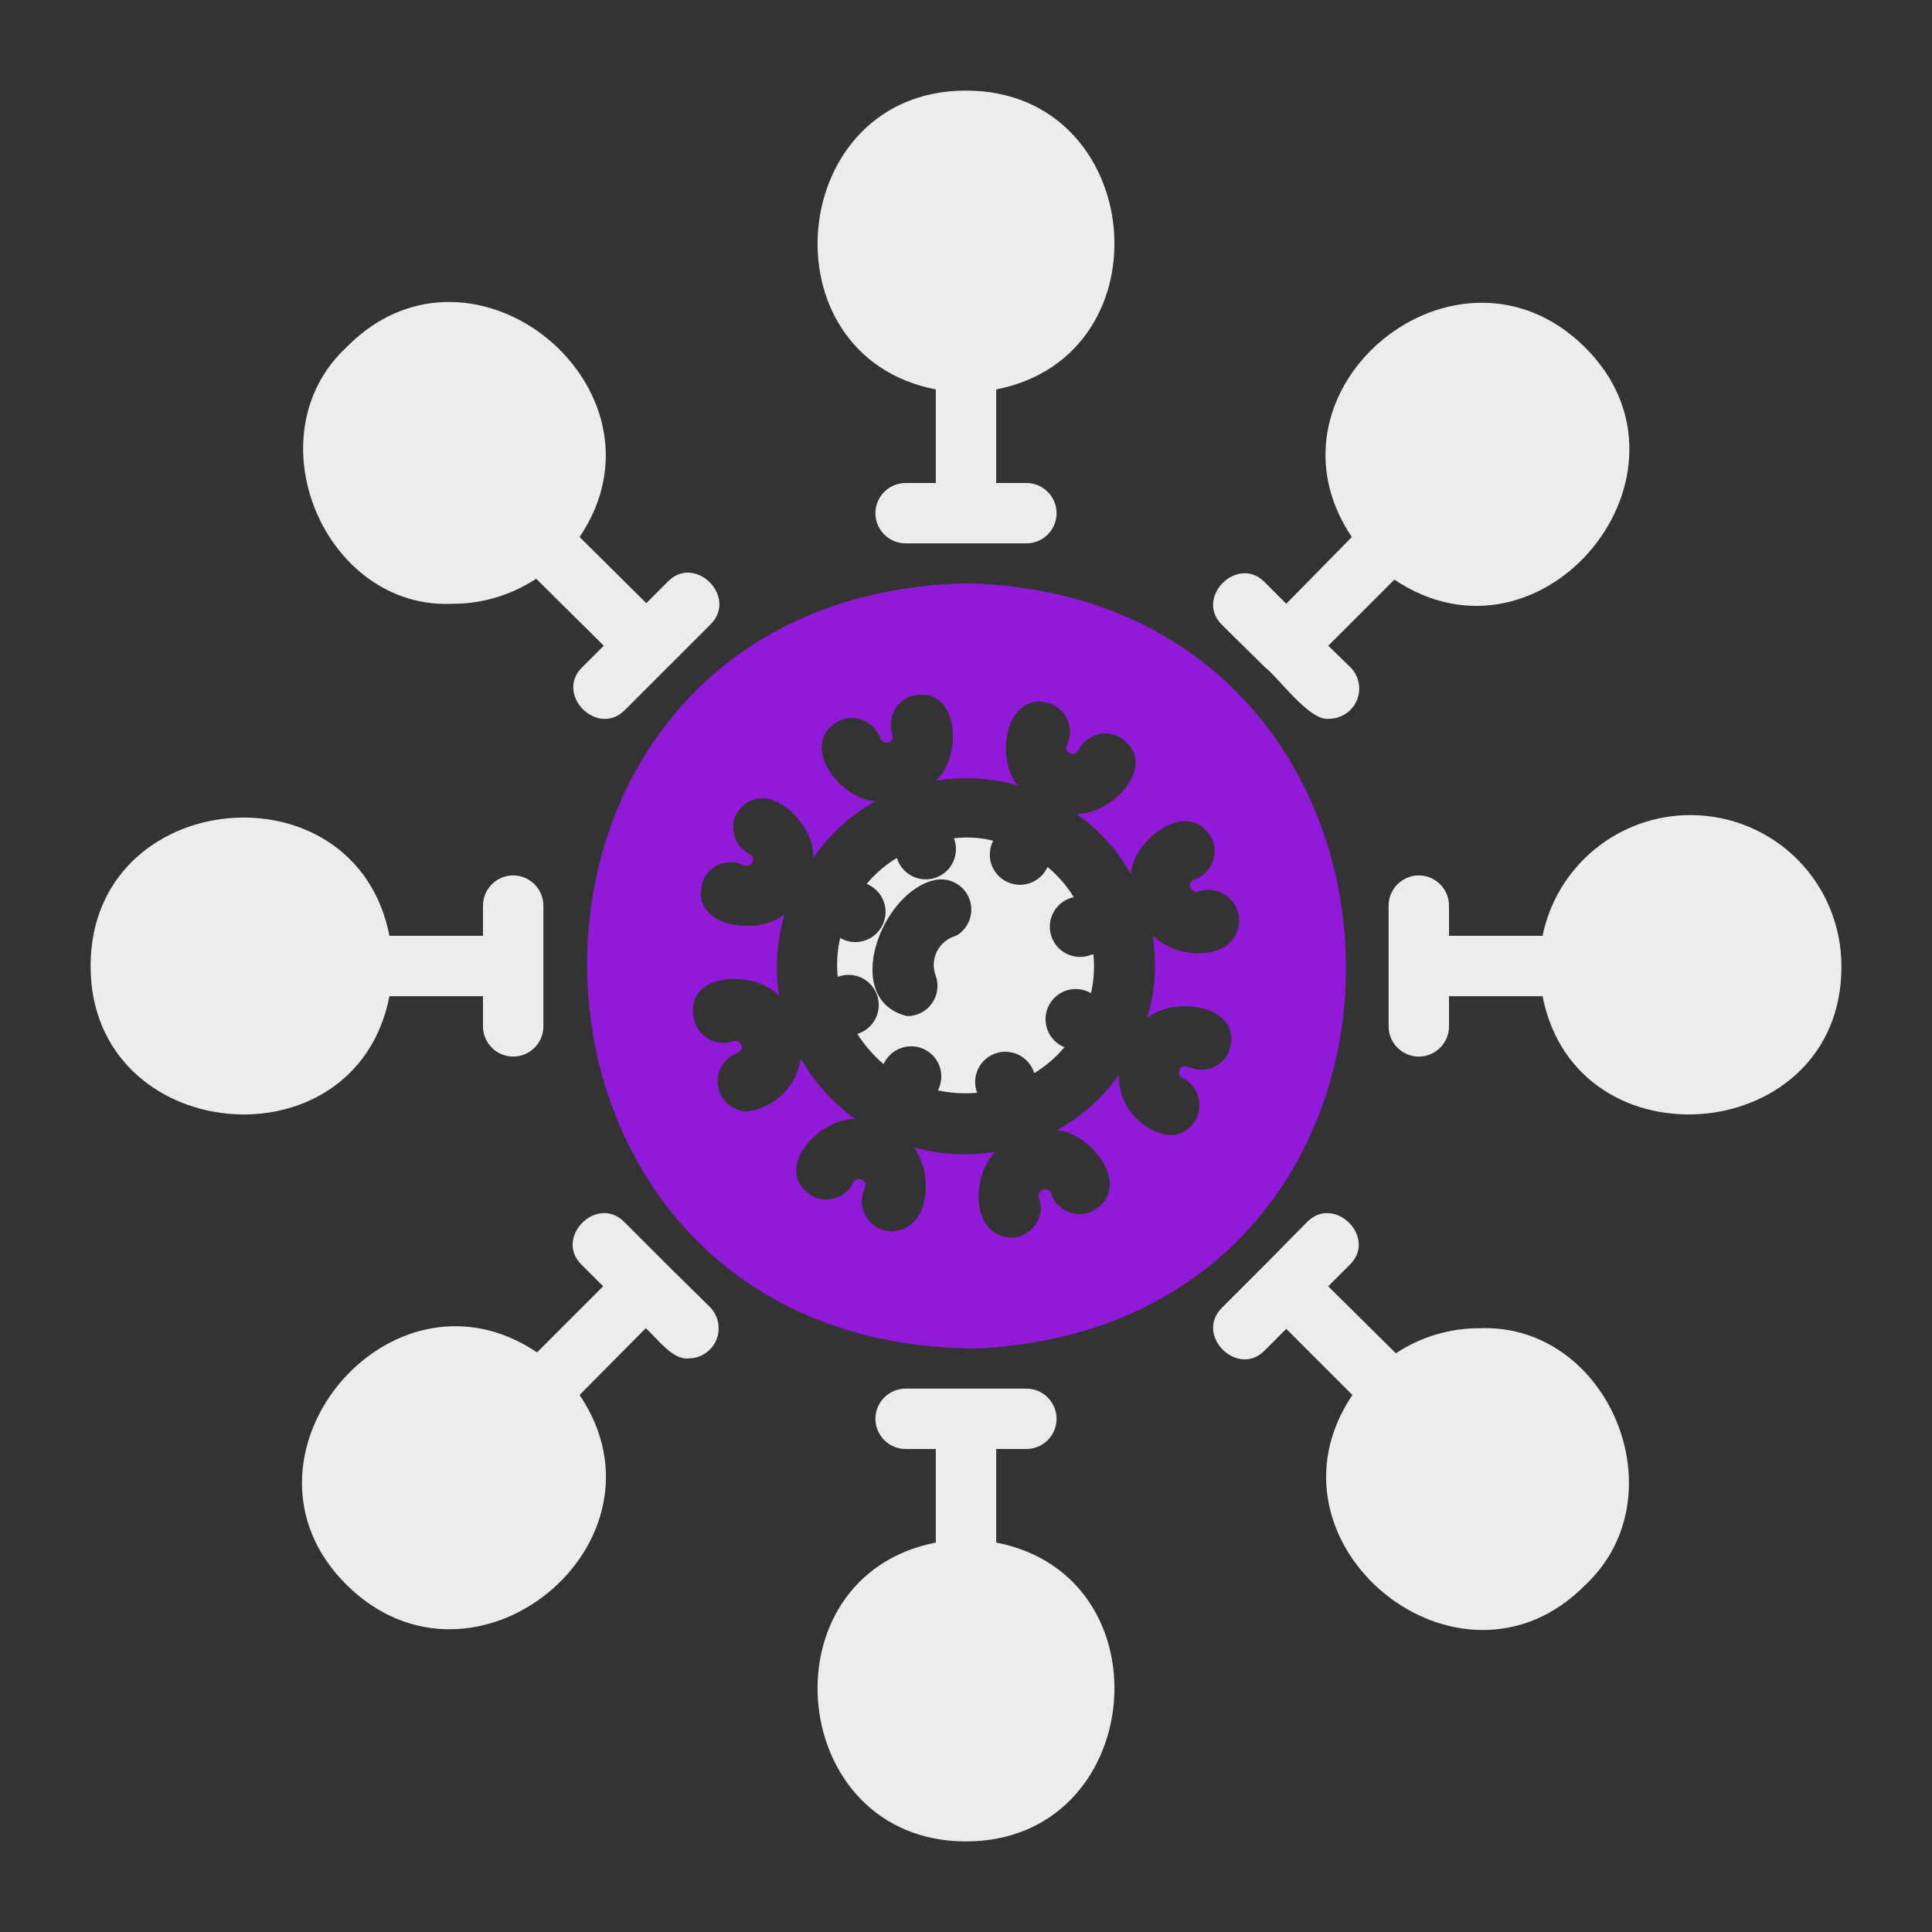 <svg width="35" height="35" viewBox="0 0 35 35" fill="none" xmlns="http://www.w3.org/2000/svg">
<rect x="0" y="0" width="35" height="35" fill="#333333" stroke="none"/>
<path d="M19.764 17.298C19.694 17.325 19.618 17.338 19.543 17.335C19.467 17.331 19.393 17.313 19.325 17.28C19.257 17.247 19.197 17.2 19.148 17.142C19.099 17.084 19.063 17.017 19.041 16.945C19.02 16.872 19.013 16.796 19.022 16.721C19.032 16.646 19.056 16.574 19.095 16.509C19.134 16.444 19.186 16.387 19.247 16.343C19.308 16.299 19.378 16.269 19.452 16.253C19.325 16.046 19.165 15.861 18.977 15.706C18.947 15.773 18.904 15.833 18.85 15.883C18.797 15.932 18.733 15.971 18.665 15.996C18.596 16.021 18.523 16.032 18.45 16.028C18.377 16.024 18.306 16.006 18.24 15.974C18.174 15.943 18.115 15.898 18.067 15.843C18.019 15.788 17.982 15.724 17.959 15.655C17.936 15.585 17.927 15.512 17.933 15.439C17.938 15.366 17.959 15.295 17.992 15.23C17.76 15.172 17.519 15.157 17.281 15.187C17.308 15.255 17.32 15.329 17.318 15.402C17.315 15.475 17.298 15.548 17.267 15.614C17.236 15.681 17.192 15.741 17.137 15.79C17.082 15.839 17.018 15.877 16.949 15.901C16.879 15.925 16.806 15.934 16.732 15.929C16.659 15.924 16.588 15.904 16.522 15.87C16.457 15.837 16.399 15.791 16.352 15.734C16.304 15.678 16.269 15.613 16.248 15.542C16.041 15.668 15.856 15.826 15.701 16.012C15.771 16.041 15.834 16.083 15.886 16.137C15.939 16.19 15.98 16.254 16.007 16.324C16.034 16.395 16.046 16.47 16.043 16.545C16.039 16.62 16.02 16.693 15.987 16.761C15.954 16.828 15.907 16.888 15.85 16.937C15.792 16.985 15.726 17.022 15.653 17.043C15.582 17.065 15.506 17.072 15.431 17.063C15.356 17.054 15.284 17.029 15.22 16.991C15.167 17.223 15.152 17.461 15.176 17.697C15.244 17.67 15.318 17.658 15.391 17.661C15.464 17.663 15.537 17.68 15.603 17.711C15.67 17.742 15.73 17.787 15.779 17.841C15.828 17.896 15.866 17.96 15.89 18.029C15.914 18.099 15.923 18.172 15.918 18.246C15.913 18.319 15.893 18.391 15.86 18.456C15.826 18.521 15.78 18.579 15.723 18.627C15.667 18.674 15.602 18.709 15.531 18.73C15.662 18.935 15.822 19.12 16.007 19.277C16.037 19.211 16.08 19.151 16.134 19.101C16.187 19.051 16.25 19.013 16.319 18.988C16.387 18.963 16.46 18.952 16.534 18.955C16.607 18.959 16.678 18.977 16.744 19.009C16.81 19.041 16.868 19.086 16.917 19.14C16.965 19.195 17.002 19.259 17.025 19.329C17.048 19.398 17.057 19.471 17.051 19.544C17.045 19.617 17.025 19.688 16.991 19.753C17.225 19.803 17.465 19.818 17.702 19.797C17.676 19.728 17.664 19.655 17.666 19.582C17.669 19.508 17.686 19.436 17.717 19.369C17.748 19.303 17.792 19.243 17.847 19.194C17.901 19.145 17.965 19.107 18.035 19.083C18.104 19.059 18.178 19.049 18.251 19.055C18.325 19.06 18.396 19.08 18.462 19.113C18.527 19.147 18.585 19.193 18.632 19.249C18.679 19.306 18.715 19.371 18.736 19.441C18.943 19.316 19.128 19.157 19.283 18.971C19.213 18.943 19.15 18.901 19.097 18.847C19.045 18.793 19.003 18.73 18.977 18.659C18.95 18.589 18.938 18.514 18.941 18.439C18.945 18.364 18.963 18.29 18.997 18.223C19.03 18.155 19.077 18.095 19.134 18.047C19.191 17.998 19.258 17.962 19.33 17.94C19.402 17.919 19.478 17.912 19.552 17.921C19.627 17.93 19.699 17.954 19.764 17.992C19.817 17.761 19.832 17.523 19.808 17.287L19.764 17.298ZM17.32 16.953C17.245 16.973 17.176 17.009 17.117 17.057C17.057 17.106 17.009 17.166 16.974 17.235C16.939 17.304 16.92 17.379 16.916 17.456C16.913 17.532 16.925 17.609 16.953 17.68C16.982 17.763 16.991 17.852 16.978 17.938C16.966 18.025 16.933 18.108 16.882 18.179C16.831 18.25 16.764 18.308 16.686 18.348C16.608 18.388 16.521 18.408 16.434 18.408C15.225 18.113 15.963 16.144 16.942 15.941C17.07 15.916 17.202 15.937 17.316 16C17.429 16.063 17.516 16.165 17.562 16.287C17.607 16.408 17.608 16.542 17.563 16.664C17.519 16.787 17.433 16.889 17.32 16.953Z" fill="#ECECEC"/>
<path d="M17.5 10.566C8.203 10.812 8.427 24.418 17.702 24.429C26.753 23.991 26.534 10.779 17.5 10.566ZM22.083 17.205C21.878 17.276 21.657 17.29 21.445 17.244C21.233 17.199 21.038 17.096 20.88 16.948C20.962 17.448 20.928 17.961 20.781 18.446C21.273 18.02 22.586 18.216 22.252 19.075C22.189 19.204 22.077 19.303 21.94 19.35C21.804 19.398 21.655 19.389 21.525 19.327C21.497 19.313 21.464 19.311 21.434 19.322C21.405 19.332 21.381 19.353 21.366 19.381C21.36 19.395 21.356 19.409 21.356 19.424C21.355 19.438 21.357 19.453 21.362 19.467C21.367 19.48 21.375 19.493 21.385 19.504C21.395 19.515 21.408 19.523 21.421 19.529C21.533 19.583 21.622 19.673 21.676 19.785C21.73 19.897 21.743 20.024 21.715 20.145C21.688 20.265 21.619 20.373 21.522 20.45C21.425 20.527 21.304 20.569 21.18 20.568C20.923 20.525 20.689 20.391 20.521 20.19C20.354 19.99 20.264 19.736 20.267 19.474C19.975 19.892 19.589 20.234 19.141 20.475C19.791 20.519 20.579 21.569 19.742 21.963C19.674 21.987 19.602 21.997 19.529 21.993C19.457 21.989 19.386 21.971 19.321 21.939C19.256 21.908 19.198 21.863 19.15 21.809C19.102 21.755 19.066 21.692 19.042 21.623C19.037 21.609 19.029 21.596 19.019 21.584C19.009 21.573 18.997 21.564 18.983 21.557C18.97 21.55 18.954 21.547 18.939 21.546C18.924 21.545 18.909 21.547 18.895 21.552C18.88 21.557 18.867 21.564 18.856 21.573C18.844 21.583 18.835 21.595 18.828 21.608C18.822 21.622 18.818 21.636 18.817 21.651C18.816 21.666 18.818 21.681 18.823 21.695C18.852 21.776 18.861 21.864 18.849 21.95C18.837 22.036 18.805 22.117 18.755 22.189C18.706 22.259 18.64 22.318 18.563 22.358C18.487 22.399 18.401 22.421 18.315 22.422C17.56 22.378 17.609 21.273 18.036 20.863C17.54 20.948 17.032 20.92 16.548 20.781C16.909 21.23 16.871 22.269 16.16 22.307C16.067 22.307 15.976 22.284 15.894 22.239C15.813 22.194 15.745 22.129 15.695 22.05C15.646 21.971 15.618 21.881 15.613 21.788C15.608 21.695 15.627 21.603 15.668 21.52C15.675 21.506 15.68 21.492 15.681 21.477C15.682 21.462 15.68 21.447 15.674 21.433C15.669 21.419 15.661 21.407 15.65 21.396C15.64 21.385 15.627 21.377 15.613 21.372C15.586 21.358 15.555 21.356 15.527 21.365C15.498 21.375 15.474 21.395 15.46 21.421C15.429 21.486 15.385 21.544 15.331 21.591C15.277 21.639 15.214 21.676 15.146 21.699C15.078 21.723 15.006 21.732 14.934 21.728C14.862 21.723 14.792 21.704 14.727 21.673C13.94 21.202 14.853 20.24 15.498 20.273C15.092 19.985 14.754 19.612 14.508 19.179C14.471 19.421 14.357 19.645 14.183 19.817C14.008 19.99 13.783 20.101 13.541 20.136C13.412 20.135 13.289 20.088 13.191 20.005C13.094 19.922 13.029 19.807 13.008 19.681C12.986 19.555 13.009 19.425 13.074 19.314C13.138 19.203 13.24 19.119 13.36 19.075C13.374 19.071 13.388 19.064 13.399 19.054C13.41 19.044 13.42 19.033 13.426 19.019C13.433 19.006 13.437 18.991 13.438 18.977C13.438 18.962 13.436 18.947 13.431 18.933C13.426 18.918 13.418 18.905 13.408 18.894C13.398 18.882 13.386 18.873 13.372 18.866C13.358 18.86 13.344 18.856 13.328 18.855C13.313 18.854 13.298 18.857 13.284 18.862C13.213 18.886 13.138 18.896 13.063 18.89C12.989 18.884 12.916 18.863 12.85 18.828C12.784 18.794 12.726 18.746 12.679 18.687C12.632 18.629 12.598 18.562 12.578 18.49C12.354 17.599 13.672 17.56 14.115 18.041C14.037 17.544 14.072 17.036 14.219 16.554C13.716 16.991 12.419 16.778 12.748 15.925C12.811 15.796 12.923 15.697 13.059 15.65C13.196 15.603 13.345 15.611 13.475 15.674C13.503 15.687 13.536 15.689 13.565 15.678C13.595 15.668 13.619 15.647 13.633 15.619C13.64 15.606 13.644 15.591 13.644 15.576C13.645 15.562 13.643 15.547 13.638 15.533C13.633 15.52 13.625 15.507 13.614 15.496C13.604 15.486 13.592 15.477 13.579 15.471C13.455 15.408 13.36 15.299 13.313 15.168C13.267 15.037 13.272 14.893 13.327 14.766C13.792 13.984 14.771 14.875 14.733 15.542C15.025 15.118 15.41 14.766 15.859 14.514C15.203 14.487 14.405 13.42 15.247 13.037C15.315 13.013 15.387 13.003 15.46 13.007C15.532 13.011 15.602 13.029 15.668 13.061C15.733 13.092 15.791 13.137 15.839 13.191C15.887 13.245 15.924 13.308 15.947 13.377C15.952 13.391 15.96 13.404 15.97 13.416C15.98 13.427 15.992 13.437 16.006 13.443C16.02 13.45 16.034 13.454 16.05 13.454C16.065 13.455 16.08 13.453 16.095 13.448C16.109 13.443 16.122 13.436 16.133 13.427C16.145 13.417 16.154 13.405 16.161 13.392C16.167 13.379 16.171 13.364 16.172 13.349C16.173 13.334 16.171 13.319 16.166 13.306C16.119 13.168 16.128 13.018 16.191 12.888C16.255 12.758 16.368 12.658 16.505 12.611C17.38 12.381 17.451 13.705 16.953 14.142C17.449 14.061 17.957 14.091 18.441 14.23C18.003 13.732 18.233 12.436 19.075 12.764C19.14 12.796 19.198 12.84 19.245 12.893C19.293 12.947 19.329 13.01 19.353 13.078C19.376 13.146 19.386 13.218 19.381 13.29C19.377 13.362 19.358 13.432 19.326 13.497C19.319 13.51 19.315 13.524 19.314 13.539C19.313 13.554 19.315 13.569 19.32 13.583C19.325 13.597 19.333 13.61 19.344 13.621C19.355 13.631 19.367 13.639 19.381 13.645C19.408 13.658 19.439 13.661 19.468 13.651C19.496 13.642 19.52 13.622 19.534 13.595C19.566 13.531 19.61 13.473 19.664 13.425C19.718 13.377 19.78 13.341 19.849 13.317C19.917 13.294 19.989 13.284 20.06 13.289C20.132 13.293 20.203 13.312 20.267 13.344C21.055 13.814 20.141 14.777 19.496 14.744C19.905 15.028 20.243 15.403 20.486 15.838C20.53 15.17 21.612 14.41 21.973 15.242C22.02 15.379 22.011 15.529 21.948 15.659C21.884 15.789 21.771 15.889 21.634 15.936C21.62 15.94 21.606 15.946 21.594 15.956C21.582 15.965 21.573 15.977 21.566 15.991C21.559 16.004 21.555 16.019 21.555 16.034C21.554 16.049 21.557 16.064 21.563 16.078C21.568 16.093 21.576 16.106 21.586 16.117C21.596 16.129 21.608 16.138 21.622 16.145C21.636 16.151 21.651 16.155 21.666 16.156C21.681 16.157 21.697 16.154 21.711 16.149C21.851 16.101 22.004 16.111 22.137 16.176C22.27 16.241 22.371 16.357 22.419 16.497C22.467 16.637 22.457 16.79 22.392 16.923C22.327 17.055 22.212 17.157 22.072 17.205H22.083Z" fill="#901AD8"/>
<path d="M16.953 7.055V8.75H16.406C16.261 8.75 16.122 8.808 16.02 8.91C15.917 9.013 15.859 9.152 15.859 9.297C15.859 9.442 15.917 9.581 16.02 9.684C16.122 9.786 16.261 9.844 16.406 9.844H18.594C18.739 9.844 18.878 9.786 18.98 9.684C19.083 9.581 19.141 9.442 19.141 9.297C19.141 9.152 19.083 9.013 18.98 8.91C18.878 8.808 18.739 8.75 18.594 8.75H18.047V7.055C21.202 6.437 20.748 1.641 17.5 1.641C14.252 1.641 13.798 6.442 16.953 7.055Z" fill="#ECECEC"/>
<path d="M22.914 12.086C23.155 12.266 23.723 13.07 24.073 13.021C24.182 13.022 24.288 12.99 24.379 12.93C24.469 12.87 24.54 12.784 24.582 12.684C24.623 12.584 24.634 12.473 24.613 12.367C24.591 12.26 24.539 12.162 24.462 12.086L24.062 11.698L25.26 10.5C27.945 12.305 31.013 8.559 28.705 6.284C26.398 4.009 22.69 7.044 24.489 9.729L23.302 10.938L22.914 10.549C22.422 10.041 21.629 10.828 22.143 11.326L22.914 12.086Z" fill="#ECECEC"/>
<path d="M30.625 14.766C29.995 14.765 29.384 14.983 28.895 15.382C28.407 15.78 28.071 16.335 27.945 16.953H26.25V16.406C26.25 16.261 26.192 16.122 26.09 16.02C25.987 15.917 25.848 15.859 25.703 15.859C25.558 15.859 25.419 15.917 25.316 16.02C25.214 16.122 25.156 16.261 25.156 16.406V18.594C25.156 18.739 25.214 18.878 25.316 18.98C25.419 19.083 25.558 19.141 25.703 19.141C25.848 19.141 25.987 19.083 26.09 18.98C26.192 18.878 26.25 18.739 26.25 18.594V18.047H27.945C28.563 21.202 33.376 20.748 33.359 17.5C33.359 16.775 33.071 16.079 32.559 15.566C32.046 15.054 31.35 14.766 30.625 14.766Z" fill="#ECECEC"/>
<path d="M26.797 24.062C26.26 24.062 25.735 24.22 25.287 24.516L24.062 23.302L24.451 22.914C24.959 22.422 24.172 21.629 23.674 22.143L22.914 22.914L22.143 23.685C21.629 24.183 22.422 24.97 22.914 24.462L23.302 24.073L24.5 25.271C22.695 27.956 26.441 31.024 28.716 28.716C30.445 27.103 29.143 23.964 26.797 24.062Z" fill="#ECECEC"/>
<path d="M18.047 27.945V26.25H18.594C18.739 26.25 18.878 26.192 18.98 26.09C19.083 25.987 19.141 25.848 19.141 25.703C19.141 25.558 19.083 25.419 18.98 25.316C18.878 25.214 18.739 25.156 18.594 25.156H16.406C16.261 25.156 16.122 25.214 16.02 25.316C15.917 25.419 15.859 25.558 15.859 25.703C15.859 25.848 15.917 25.987 16.02 26.09C16.122 26.192 16.261 26.25 16.406 26.25H16.953V27.945C13.798 28.563 14.252 33.359 17.5 33.359C20.748 33.359 21.202 28.558 18.047 27.945Z" fill="#ECECEC"/>
<path d="M12.086 22.914L11.315 22.143C10.817 21.629 10.03 22.422 10.538 22.914L10.927 23.302L9.729 24.5C7.06 22.701 3.97 26.436 6.284 28.716C8.597 30.997 12.299 27.94 10.5 25.271L11.698 24.062C11.895 24.232 12.179 24.642 12.474 24.609C12.582 24.609 12.688 24.576 12.778 24.516C12.867 24.456 12.937 24.37 12.978 24.27C13.019 24.17 13.029 24.06 13.008 23.954C12.986 23.848 12.934 23.75 12.857 23.674L12.086 22.914Z" fill="#ECECEC"/>
<path d="M7.055 18.047H8.75V18.594C8.75 18.739 8.808 18.878 8.91 18.98C9.013 19.083 9.152 19.141 9.297 19.141C9.442 19.141 9.581 19.083 9.684 18.98C9.786 18.878 9.844 18.739 9.844 18.594V16.406C9.844 16.261 9.786 16.122 9.684 16.02C9.581 15.917 9.442 15.859 9.297 15.859C9.152 15.859 9.013 15.917 8.91 16.02C8.808 16.122 8.75 16.261 8.75 16.406V16.953H7.055C6.437 13.798 1.641 14.252 1.641 17.5C1.641 20.748 6.442 21.202 7.055 18.047Z" fill="#ECECEC"/>
<path d="M8.203 10.938C8.74 10.938 9.265 10.78 9.713 10.484L10.938 11.698L10.549 12.086C10.041 12.578 10.828 13.371 11.326 12.857L12.868 11.315C13.377 10.817 12.589 10.03 12.097 10.538L11.709 10.927L10.5 9.729C12.299 7.06 8.564 3.97 6.284 6.284C4.545 7.891 5.884 11.052 8.203 10.938Z" fill="#ECECEC"/>
</svg>

